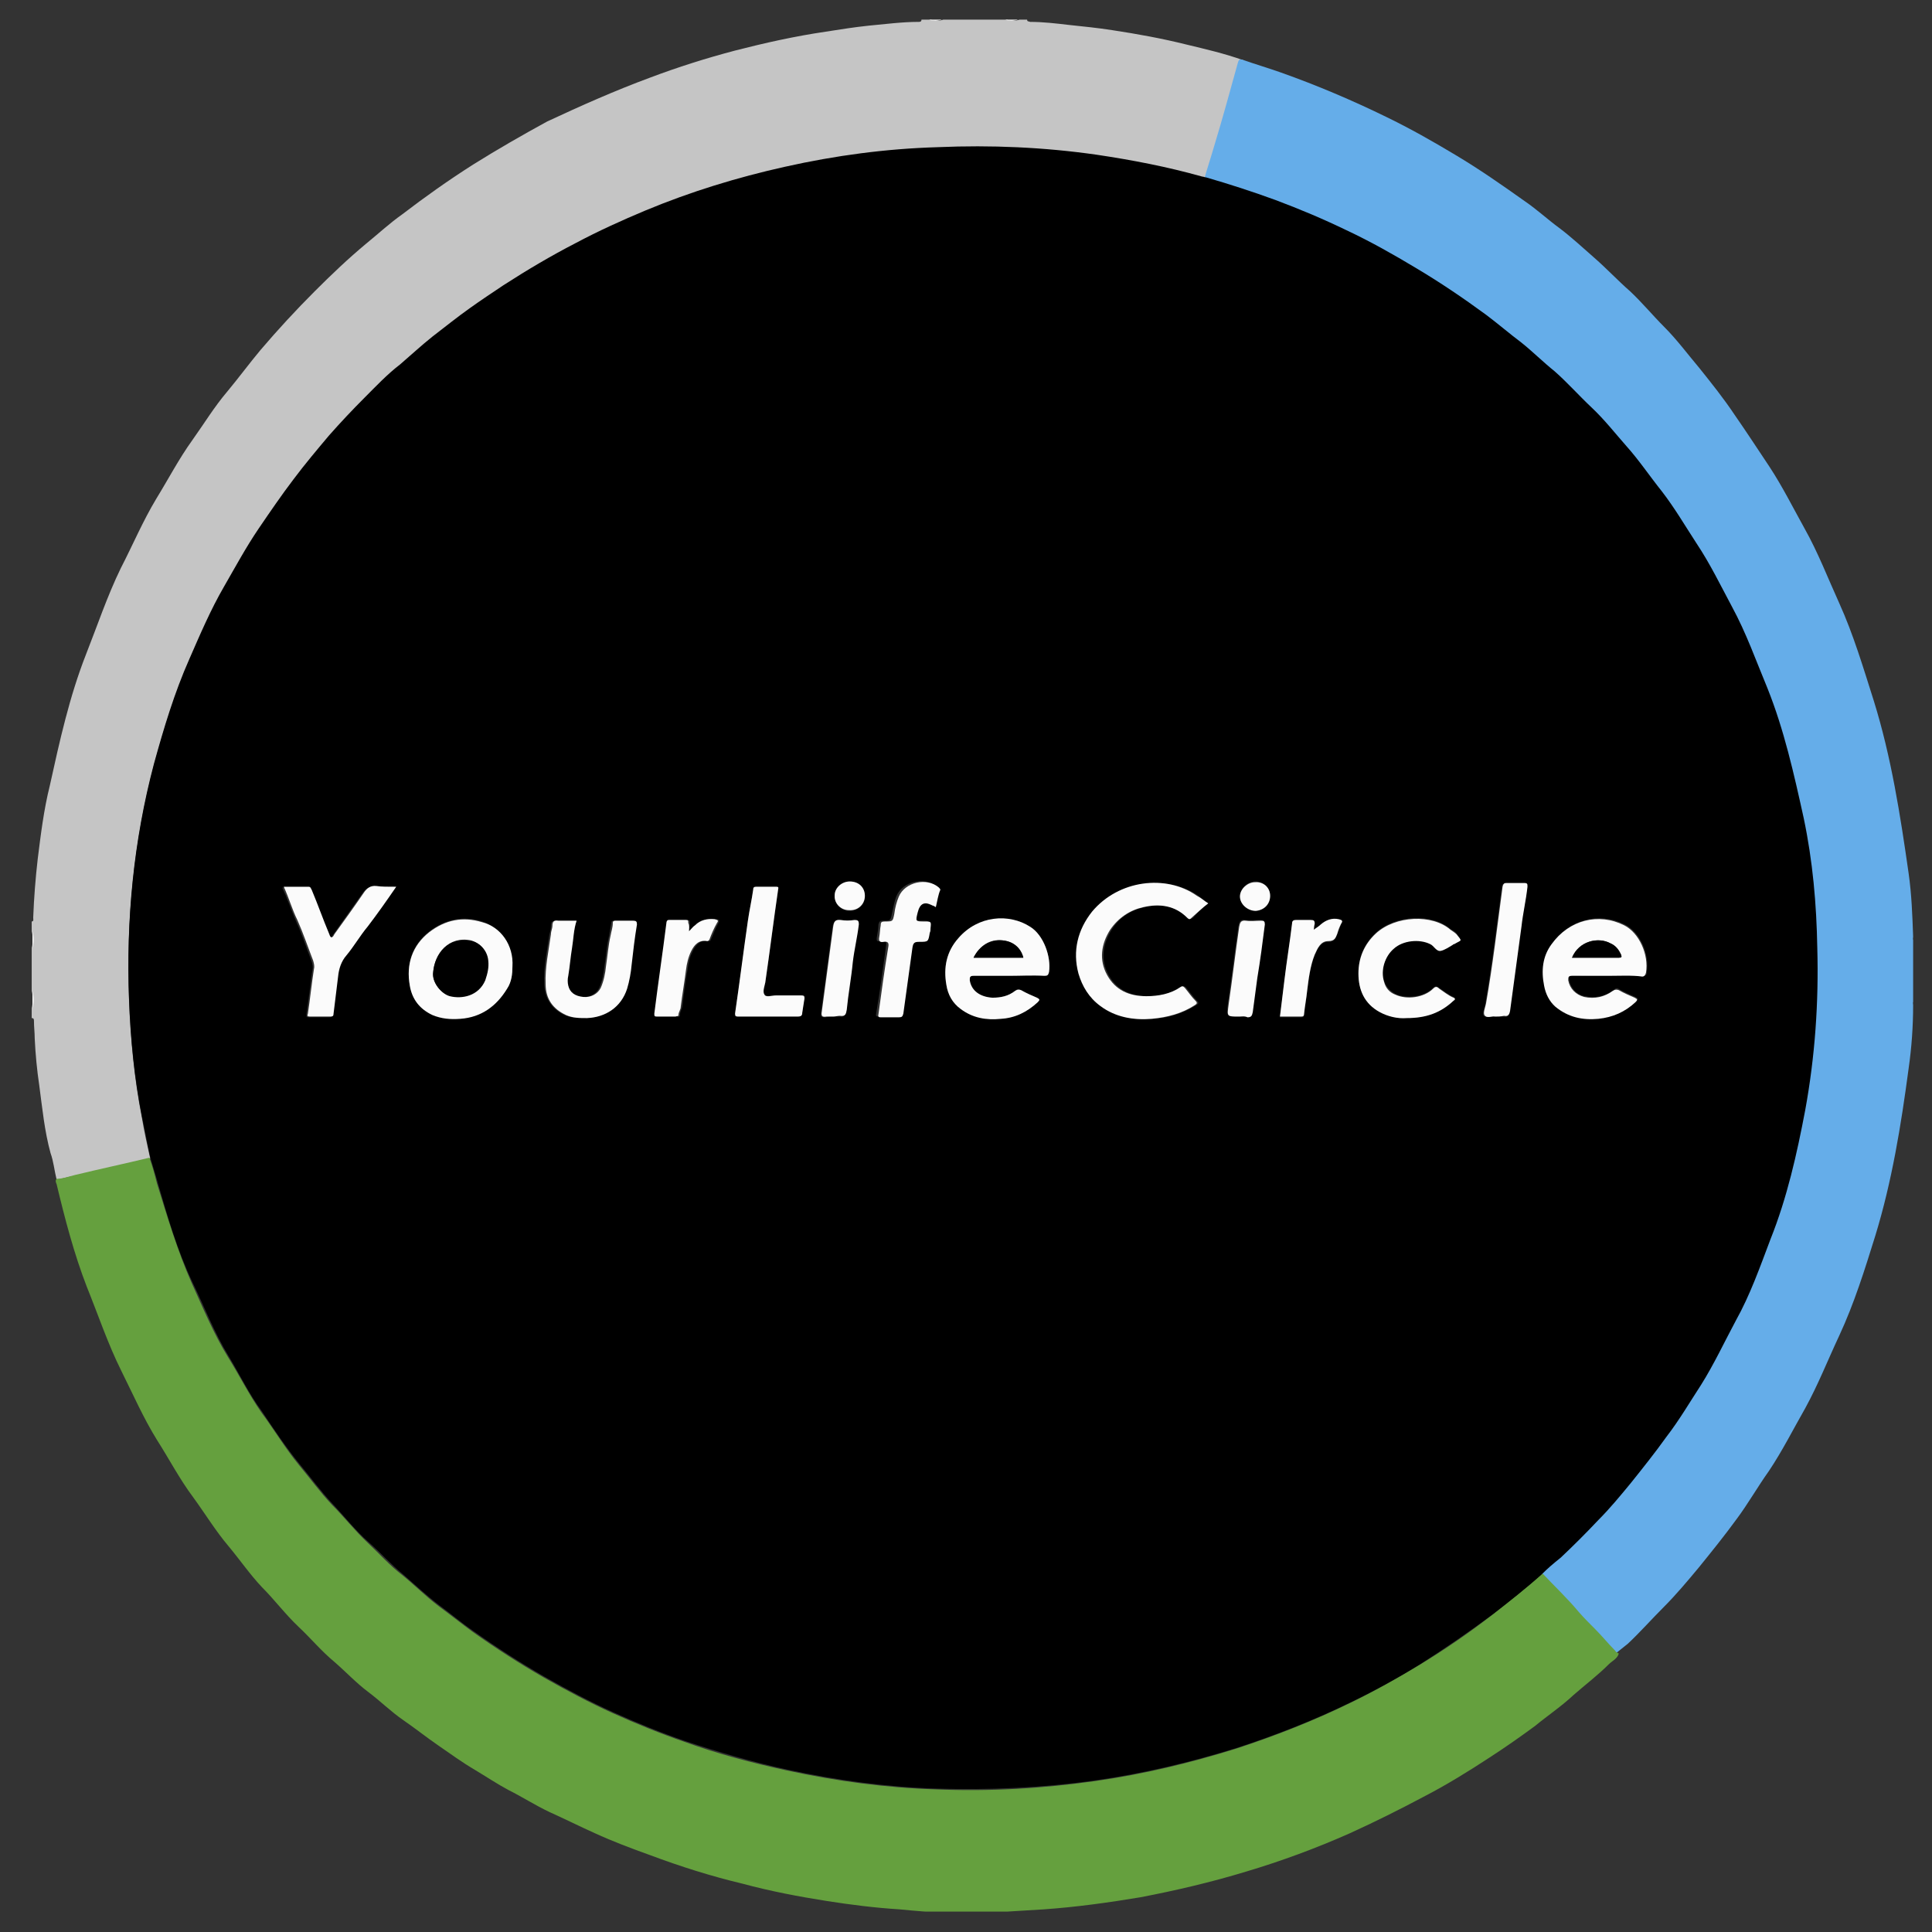 <?xml version="1.0" encoding="utf-8"?>
<!-- Generator: Adobe Illustrator 22.0.1, SVG Export Plug-In . SVG Version: 6.00 Build 0)  -->
<svg version="1.1" id="Laag_1" xmlns="http://www.w3.org/2000/svg" xmlns:xlink="http://www.w3.org/1999/xlink" x="0px" y="0px"
	 viewBox="0 0 256 256" style="enable-background:new 0 0 256 256;" xml:space="preserve">
<rect x="0" y="0" width="256" height="256" fill="#333333" stroke="none"/>
<style type="text/css">
	.st0{clip-path:url(#SVGID_2_);}
	.st1{fill:#C5C5C5;}
	.st2{fill:#65ADE9;}
	.st3{fill:#FEFEFE;}
	.st4{fill:#65A03E;}
	.st5{fill:#FBFBFB;}
</style>
<g>
	<defs>
		<rect id="SVGID_1_" x="4.2" y="2.5" width="249.3" height="250.8"/>
	</defs>
	<clipPath id="SVGID_2_">
		<use xlink:href="#SVGID_1_"  style="overflow:visible;"/>
	</clipPath>
	<g class="st0">
		<path class="st1" d="M7.5,156.3c-0.3-1.2-0.4-2.4-0.8-3.5c-0.8-2.9-1.1-6-1.5-9c-0.3-2-0.5-4.1-0.6-6.2c0-0.8-0.1-1.5-0.1-2.3
			c0-0.2,0-0.4-0.3-0.4c0-0.4,0-0.9,0-1.3c0.2-0.8,0.2-1.6,0-2.3c0-1.9,0-3.8,0-5.7c0.2-0.7,0.2-1.5,0-2.2c0-0.4,0-0.9,0-1.3
			c0.3,0,0.2-0.3,0.2-0.5c0.1-2.6,0.3-5.2,0.6-7.8c0.4-3.2,0.8-6.5,1.6-9.7c1.3-5.9,2.6-11.8,4.8-17.4c1.5-3.8,2.8-7.7,4.6-11.4
			c1.6-3.1,2.9-6.2,4.7-9.2c1.6-2.6,3-5.3,4.8-7.8c1.5-2.1,2.9-4.4,4.6-6.4c1.5-1.8,2.9-3.7,4.4-5.5c2.3-2.7,4.7-5.3,7.2-7.8
			c2.2-2.2,4.4-4.3,6.8-6.3c1.6-1.3,3.1-2.7,4.8-3.9c3-2.3,6.1-4.5,9.4-6.6c3.2-2,6.5-3.9,9.8-5.7C77,14,81.5,12,86.1,10.3
			c3.7-1.4,7.5-2.6,11.3-3.6c3.9-1,7.9-1.9,12-2.5c1.9-0.3,3.8-0.6,5.7-0.8c2.2-0.2,4.4-0.5,6.6-0.5c0.2,0,0.4,0,0.4-0.3
			c0.4,0,0.8,0,1.2,0c0.6,0.2,1.1,0.2,1.7,0c2.8,0,5.6,0,8.4,0c0.6,0.2,1.1,0.2,1.7,0c0.3,0,0.7,0,1,0c0,0.3,0.2,0.2,0.4,0.3
			c1.7,0,3.4,0.2,5.1,0.4c1.9,0.2,3.9,0.4,5.8,0.7c3.3,0.5,6.6,1.1,9.8,1.9c2.5,0.6,5.1,1.2,7.6,2.1c-0.4-0.1-0.5,0.2-0.6,0.5
			c-1,3.6-2.1,7.3-3.1,10.9c-0.4,1.4-0.9,2.9-1.3,4.3c-0.2,0-0.3-0.1-0.5-0.1c-4.6-1.3-9.3-2.2-14-2.9c-7-1-14-1.3-21-1
			c-6.8,0.3-13.6,1.1-20.3,2.6c-6.3,1.4-12.5,3.4-18.5,5.8c-3.1,1.3-6.2,2.7-9.2,4.3c-3.3,1.7-6.5,3.6-9.6,5.6c-1.5,1-2.9,2-4.4,3
			c-1.7,1.2-3.4,2.6-5,3.8c-1.5,1.1-2.8,2.4-4.3,3.7c-1.6,1.4-3.2,2.9-4.7,4.4c-1.6,1.6-3.2,3.3-4.7,5c-1.6,1.9-3.2,3.8-4.7,5.8
			c-1.6,2.1-3.1,4.3-4.6,6.5c-1.7,2.5-3,5.1-4.6,7.7c-1.8,3.1-3.1,6.3-4.6,9.6c-2,4.5-3.4,9.2-4.7,13.9c-2.7,10.2-3.7,20.7-3.3,31.2
			c0.2,5.2,0.7,10.4,1.7,15.5c0.3,1.8,0.7,3.6,1.1,5.4c-3.3,0.8-6.6,1.6-9.9,2.3C9.1,155.9,8.3,156.2,7.5,156.3z"/>
		<path class="st2" d="M159.6,23.6c0.4-1.4,0.9-2.9,1.3-4.3c1.1-3.6,2.1-7.3,3.1-10.9c0.1-0.4,0.2-0.6,0.6-0.5
			c1.7,0.6,3.4,1.1,5.1,1.7c4.8,1.7,9.5,3.7,14,5.9c3.1,1.5,6.1,3.2,9.1,5c3.2,1.9,6.2,4,9.3,6.2c1.6,1.1,3,2.4,4.5,3.5
			c1.6,1.2,3.1,2.6,4.7,4c1.6,1.4,3.1,3,4.7,4.4c1.6,1.5,3,3.2,4.5,4.7c1.7,1.7,3.1,3.6,4.7,5.5c1.6,2,3.2,4,4.6,6.1
			c1.6,2.3,3.1,4.6,4.7,7c1.7,2.6,3.1,5.4,4.6,8.1c1.8,3.2,3.1,6.6,4.6,9.9c1.9,4.2,3.2,8.6,4.6,13c2.3,7.4,3.5,15.1,4.6,22.8
			c0.4,2.8,0.5,5.6,0.6,8.4c0,0.2-0.1,0.4,0.1,0.6c0,2.6,0,5.3,0,7.9c-0.2,0.2-0.1,0.4-0.1,0.6c0,2.8-0.2,5.6-0.6,8.4
			c-1,7.5-2.2,14.9-4.4,22.1c-1.4,4.5-2.8,9-4.8,13.3c-1.5,3.2-2.8,6.5-4.5,9.6c-1.6,2.8-3,5.6-4.8,8.3c-1.5,2.1-2.8,4.4-4.3,6.4
			c-1.6,2.2-3.3,4.3-5,6.4c-1.5,1.8-3,3.6-4.7,5.3c-1.6,1.6-3.1,3.3-4.7,4.8c-0.5,0.4-1,0.8-1.5,1.2c-0.2-0.1-0.3-0.3-0.5-0.4
			c-0.9-1-1.7-2-2.6-2.8c-0.8-0.7-1.5-1.5-2.2-2.3c-1.5-1.8-3.2-3.4-4.8-5.1c0.7-0.7,1.5-1.3,2.2-2c1.7-1.6,3.3-3.3,5-5
			c1.5-1.6,2.9-3.3,4.3-4.9c1.7-2,3.2-4,4.7-6.1c1.7-2.2,3-4.6,4.6-6.9c1.8-2.7,3.1-5.6,4.6-8.5c1.8-3.5,3.2-7.2,4.6-10.8
			c2.1-5.5,3.5-11.3,4.6-17.1c1.4-7.1,1.8-14.3,1.6-21.5c-0.2-5.8-0.6-11.5-1.8-17.2c-1.3-5.8-2.5-11.6-4.8-17.2
			c-1.5-3.6-2.8-7.3-4.7-10.8c-1.5-2.8-2.9-5.7-4.7-8.4c-1.6-2.3-2.9-4.7-4.6-6.9c-1.6-2-3-4.1-4.7-6c-1.5-1.7-2.9-3.5-4.6-5.1
			c-1.6-1.6-3.1-3.3-4.9-4.8c-1.5-1.3-2.8-2.6-4.4-3.8c-1.6-1.2-3.1-2.5-4.7-3.7c-3-2.2-6.1-4.3-9.3-6.2c-3-1.8-6.1-3.5-9.2-5
			c-3.1-1.5-6.2-2.8-9.4-4C165.7,25.5,162.7,24.5,159.6,23.6z"/>
		<path class="st3" d="M4.3,131.3c0.2,0.8,0.2,1.6,0,2.3C4.3,132.9,4.3,132.1,4.3,131.3z"/>
		<path class="st3" d="M4.3,123.4c0.2,0.7,0.2,1.5,0,2.2C4.3,124.9,4.3,124.2,4.3,123.4z"/>
		<path class="st3" d="M124.8,2.6c-0.6,0.2-1.1,0.2-1.7,0C123.7,2.6,124.3,2.6,124.8,2.6z"/>
		<path class="st3" d="M134.9,2.6c-0.6,0.2-1.1,0.2-1.7,0C133.8,2.6,134.3,2.6,134.9,2.6z"/>
		<path class="st4" d="M204.4,208.5c1.6,1.7,3.3,3.3,4.8,5.1c0.7,0.8,1.4,1.5,2.2,2.3c0.9,0.9,1.7,1.9,2.6,2.8
			c0.1,0.2,0.3,0.3,0.5,0.4c-0.2,0.7-0.9,1-1.3,1.4c-1.5,1.5-3.1,2.7-4.7,4.1c-1.6,1.5-3.4,2.7-5.1,4.1c-1.9,1.4-3.9,2.8-5.9,4.1
			c-2.9,1.9-5.8,3.7-8.9,5.3c-3.2,1.7-6.4,3.3-9.7,4.8c-4.5,2-9.1,3.7-13.8,5.1c-4.6,1.4-9.3,2.5-14,3.4c-4.2,0.7-8.5,1.3-12.8,1.6
			c-1.6,0.1-3.3,0.2-4.9,0.3c-2.7,0.1-5.3,0.1-8,0.1c-2.1,0-4.1-0.2-6.2-0.4c-3.2-0.2-6.4-0.6-9.6-1.1c-3.8-0.6-7.5-1.3-11.2-2.3
			c-4.2-1-8.3-2.3-12.3-3.8c-2.5-0.9-4.9-1.8-7.3-2.9c-2-0.9-4-1.9-6-2.8c-1.9-0.9-3.6-2-5.4-2.9c-1.5-0.8-3-1.8-4.5-2.7
			c-1.7-1-3.2-2.1-4.8-3.2c-1.6-1.1-3.1-2.3-4.7-3.4c-1.6-1.1-3-2.5-4.6-3.7c-1.6-1.2-3-2.7-4.5-4c-1.7-1.4-3.1-3.1-4.7-4.6
			c-1.8-1.7-3.2-3.6-4.9-5.3c-1.6-1.7-2.9-3.6-4.4-5.4c-1.7-2-3.1-4.3-4.7-6.5c-1.8-2.4-3.2-5.1-4.8-7.6c-1.8-2.9-3.2-6.1-4.7-9.1
			c-1.8-3.6-3.1-7.5-4.6-11.2c-1.7-4.4-2.9-9-4-13.6c-0.1-0.2-0.2-0.5,0-0.7c0.8,0,1.6-0.3,2.4-0.5c3.3-0.8,6.6-1.5,9.9-2.3
			c0.4,1.1,0.7,2.2,1,3.4c1.4,4.5,2.7,8.9,4.6,13.2c1.5,3.3,2.9,6.7,4.8,9.8c1.5,2.4,2.8,5,4.4,7.3c1.7,2.3,3.2,4.8,5,7
			c1.5,1.8,2.8,3.6,4.4,5.3c1.6,1.6,3,3.4,4.7,5c1.5,1.4,2.9,3,4.6,4.3c1.6,1.3,3.1,2.8,4.8,4.1c1.5,1.1,3,2.3,4.5,3.4
			c3.1,2.2,6.2,4.2,9.5,6.1c3,1.7,6,3.3,9.1,4.7c3.1,1.4,6.3,2.7,9.5,3.8c4.4,1.6,9,2.8,13.6,3.8c6.5,1.4,13.1,2.3,19.7,2.5
			c7,0.3,14.1-0.1,21.1-1.1c6.4-0.9,12.6-2.4,18.7-4.3c5.2-1.7,10.3-3.7,15.2-6.1c3.1-1.5,6.1-3.2,9.1-5c3.3-2,6.5-4.2,9.6-6.6
			C200,212.2,202.2,210.4,204.4,208.5z"/>
		<path d="M204.4,208.5c-2.1,1.9-4.4,3.7-6.6,5.4c-3.1,2.3-6.3,4.5-9.6,6.6c-2.9,1.8-6,3.5-9.1,5c-4.9,2.4-10,4.4-15.2,6.1
			c-6.1,1.9-12.4,3.4-18.7,4.3c-7,1-14,1.3-21.1,1.1c-6.6-0.2-13.2-1.1-19.7-2.5c-4.6-1-9.1-2.3-13.6-3.8c-3.2-1.1-6.4-2.4-9.5-3.8
			c-3.1-1.4-6.1-3-9.1-4.7c-3.3-1.9-6.4-3.9-9.5-6.1c-1.6-1.1-3-2.3-4.5-3.4c-1.7-1.3-3.2-2.7-4.8-4.1c-1.6-1.3-3-2.9-4.6-4.3
			c-1.7-1.5-3.1-3.3-4.7-5c-1.6-1.7-2.9-3.5-4.4-5.3c-1.8-2.2-3.4-4.6-5-7c-1.7-2.3-2.9-4.8-4.4-7.3c-1.9-3.1-3.2-6.5-4.8-9.8
			c-2-4.2-3.3-8.7-4.6-13.2c-0.3-1.1-0.7-2.3-1-3.4c-0.4-1.8-0.7-3.6-1.1-5.4c-1-5.1-1.5-10.3-1.7-15.5c-0.4-10.6,0.6-21,3.3-31.2
			c1.3-4.7,2.7-9.4,4.7-13.9c1.4-3.2,2.8-6.5,4.6-9.6c1.5-2.6,2.9-5.2,4.6-7.7c1.5-2.2,3-4.4,4.6-6.5c1.5-2,3.1-3.9,4.7-5.8
			c1.5-1.7,3.1-3.4,4.7-5c1.5-1.5,3-3.1,4.7-4.4c1.4-1.2,2.8-2.5,4.3-3.7c1.7-1.3,3.3-2.6,5-3.8c1.4-1,2.9-2,4.4-3
			c3.1-2,6.3-3.9,9.6-5.6c3-1.6,6.1-3,9.2-4.3c6-2.5,12.2-4.4,18.5-5.8c6.7-1.5,13.4-2.4,20.3-2.6c7-0.3,14,0,21,1
			c4.7,0.7,9.4,1.6,14,2.9c0.2,0,0.3,0.1,0.5,0.1c3.1,0.9,6.2,1.9,9.2,3c3.2,1.2,6.3,2.5,9.4,4c3.2,1.5,6.2,3.2,9.2,5
			c3.2,1.9,6.3,4,9.3,6.2c1.6,1.2,3.1,2.5,4.7,3.7c1.5,1.2,2.9,2.6,4.4,3.8c1.7,1.5,3.2,3.2,4.9,4.8c1.7,1.6,3.1,3.4,4.6,5.1
			c1.7,1.9,3.1,4,4.7,6c1.7,2.2,3.1,4.6,4.6,6.9c1.8,2.7,3.2,5.6,4.7,8.4c1.9,3.5,3.2,7.2,4.7,10.8c2.2,5.5,3.5,11.3,4.8,17.2
			c1.2,5.7,1.7,11.4,1.8,17.2c0.2,7.2-0.3,14.4-1.6,21.5c-1.1,5.8-2.4,11.6-4.6,17.1c-1.4,3.7-2.7,7.4-4.6,10.8
			c-1.5,2.8-2.9,5.8-4.6,8.5c-1.5,2.3-2.9,4.7-4.6,6.9c-1.5,2.1-3.1,4.1-4.7,6.1c-1.4,1.7-2.8,3.4-4.3,4.9c-1.6,1.7-3.3,3.4-5,5
			C205.8,207.2,205.1,207.8,204.4,208.5z M160.1,119.7c-0.5-0.3-0.9-0.7-1.3-1c-4-2.8-10.4-2.1-13.9,2.1c-2,2.4-2.6,5.2-1.8,8.2
			c0.5,1.8,1.4,3.3,2.9,4.3c2,1.5,4.4,1.9,6.8,1.7c2-0.1,3.9-0.7,5.7-1.8c0.3-0.2,0.4-0.3,0.1-0.6c-0.5-0.5-0.9-1.1-1.4-1.7
			c-0.2-0.2-0.3-0.3-0.6-0.1c-1.4,0.9-2.9,1.2-4.5,1.2c-2.2,0-4.1-0.8-5.2-2.8c-1.1-2-0.8-4.1,0.4-6c1-1.6,2.5-2.6,4.4-3
			c2.1-0.5,4.1-0.2,5.8,1.4c0.3,0.3,0.4,0.1,0.6,0C158.6,121,159.3,120.3,160.1,119.7z M213,129.3c1.6,0,3.1,0,4.7,0
			c0.4,0,0.5-0.1,0.5-0.5c0.4-2.4-0.9-5.3-2.9-6.3c-3.4-1.7-7.3-0.7-9.6,2.5c-1.2,1.6-1.4,3.5-1,5.5c0.2,1.1,0.7,2.1,1.5,2.8
			c1.6,1.4,3.6,1.8,5.7,1.6c1.9-0.2,3.5-0.9,4.9-2.2c0.3-0.3,0.3-0.4-0.1-0.6c-0.7-0.3-1.4-0.6-2.1-1c-0.3-0.2-0.5-0.2-0.8,0.1
			c-1.1,0.8-2.4,1.1-3.8,0.8c-1.1-0.2-1.9-1.1-2.1-2.2c-0.1-0.4-0.1-0.6,0.5-0.6C209.9,129.3,211.5,129.3,213,129.3z M133.7,129.3
			c1.6,0,3.1,0,4.7,0c0.3,0,0.5,0,0.6-0.5c0.3-2-0.7-4.8-2.5-6c-2.8-1.8-6.9-1.5-9.5,1.5c-1.6,1.8-2,3.9-1.6,6.2
			c0.2,1.3,0.9,2.4,1.9,3.2c1.6,1.1,3.4,1.4,5.3,1.3c1.9-0.2,3.5-0.9,4.9-2.2c0.3-0.3,0.3-0.4-0.1-0.6c-0.7-0.3-1.4-0.6-2.1-1
			c-0.3-0.2-0.5-0.2-0.8,0.1c-0.9,0.7-1.9,0.9-3,0.9c-1.6,0-2.7-0.9-3-2.3c-0.1-0.4,0-0.6,0.5-0.6
			C130.6,129.3,132.1,129.3,133.7,129.3z M67.9,128.1c0.1-2.9-1.7-5.2-4-6c-2.5-0.8-4.9-0.3-7,1.3c-2.3,1.8-3.1,4.3-2.6,7.1
			c0.3,1.8,1.3,3.2,3,3.9c1.2,0.5,2.4,0.6,3.7,0.5c2.8-0.2,4.8-1.7,6.2-4C67.8,130.1,67.9,129,67.9,128.1z M52.5,117.5
			c-1,0-1.9,0.1-2.8,0c-0.8-0.1-1.3,0.3-1.7,0.9c-1.3,1.8-2.6,3.7-3.9,5.5c-0.1,0.1-0.1,0.4-0.4,0.4c-0.2,0-0.2-0.3-0.3-0.5
			c-0.8-1.9-1.5-3.9-2.3-5.8c-0.1-0.2-0.1-0.5-0.4-0.4c-1.1,0-2.1,0-3.3,0c0.7,1.5,1.2,3,1.8,4.4c0.8,1.7,1.4,3.6,2.1,5.4
			c0.1,0.4,0.2,0.7,0.1,1.1c-0.3,2-0.5,4-0.8,5.9c0,0.3,0,0.4,0.3,0.4c0.9,0,1.8,0,2.7,0c0.3,0,0.4-0.1,0.4-0.4
			c0.2-1.6,0.5-3.2,0.6-4.9c0.1-1.1,0.4-2,1.1-2.8c1-1.2,1.8-2.6,2.8-3.8C50,121.1,51.1,119.3,52.5,117.5z M76.4,122
			c-0.9,0-1.7,0-2.6,0c-0.6,0-0.8,0.1-0.8,0.7c0,0.4-0.1,0.8-0.2,1.1c-0.3,2.2-0.8,4.4-0.7,6.6c0.1,1.9,1,3.3,2.7,4.1
			c0.9,0.4,1.8,0.4,2.8,0.4c2.4-0.1,4.6-1.4,5.3-3.9c0.3-1.1,0.5-2.1,0.6-3.2c0.2-1.8,0.5-3.5,0.7-5.3c0.1-0.4,0-0.5-0.5-0.5
			c-0.8,0-1.5,0-2.3,0c-0.2,0-0.4,0-0.4,0.3c-0.1,0.6-0.2,1.1-0.3,1.7c-0.3,1.3-0.4,2.7-0.6,4c-0.1,1-0.3,2-0.7,2.9
			c-0.4,0.8-1.3,1.3-2.3,1.2c-1.1-0.1-1.7-0.6-2-1.5c-0.1-0.4-0.1-0.9,0-1.3c0.2-1.2,0.3-2.5,0.5-3.7C76,124.4,76,123.2,76.4,122z
			 M186.4,134.9c2.6,0,4.6-0.8,6.2-2.4c0.2-0.2,0.2-0.3,0-0.4c-0.7-0.3-1.3-0.8-1.9-1.2c-0.3-0.2-0.5-0.3-0.8,0
			c-1.2,1.2-3.5,1.5-5,0.8c-0.7-0.4-1.2-0.9-1.5-1.7c-0.5-1.5,0.1-3.3,1.3-4.4c1.3-1,3.4-1.3,4.8-0.6c0.5,0.2,0.8,1,1.4,0.9
			c0.6-0.1,1.1-0.5,1.6-0.8c0.1,0,0.1,0,0.2-0.1c0.9-0.5,1-0.3,0.3-1.3c-0.2-0.3-0.5-0.4-0.8-0.6c-2.4-2.1-7.3-1.9-9.9,0.5
			c-1.5,1.4-2.3,3.2-2.3,5.3c0,2.2,0.8,4,2.8,5.1C183.9,134.7,185.2,135,186.4,134.9z M101.7,134.7c1.3,0,2.7,0,4,0
			c0.4,0,0.6-0.2,0.6-0.5c0.1-0.6,0.1-1.3,0.3-1.9c0.1-0.4,0-0.4-0.4-0.4c-1.1,0-2.3,0-3.4,0c-0.5,0-1.3,0.2-1.5-0.1
			c-0.2-0.3,0-1,0.1-1.6c0.6-4.1,1.1-8.2,1.7-12.3c0-0.3-0.1-0.4-0.3-0.4c-0.9,0-1.7,0-2.6,0c-0.3,0-0.4,0.1-0.4,0.4
			c-0.2,1.4-0.5,2.7-0.7,4.1c-0.5,4.1-1.1,8.2-1.7,12.3c-0.1,0.4,0,0.4,0.4,0.4C99,134.7,100.4,134.7,101.7,134.7z M124,120.2
			c0.1-0.8,0.2-1.6,0.3-2.4c0-0.1-0.1-0.2-0.2-0.3c-1.6-1.4-4.5-0.7-5.3,1.2c-0.3,0.7-0.4,1.5-0.6,2.3c-0.2,1-0.2,1-1.2,1
			c-0.4,0-0.5,0.1-0.6,0.5c0,0.5-0.1,1.1-0.2,1.6c-0.1,0.6,0,0.7,0.6,0.6c0.6-0.1,0.7,0.1,0.6,0.7c-0.4,3-0.8,5.9-1.3,8.9
			c-0.1,0.4,0.1,0.4,0.4,0.4c0.8,0,1.6,0,2.3,0c0.4,0,0.5-0.1,0.6-0.5c0.4-2.9,0.8-5.8,1.2-8.7c0.1-0.6,0.3-0.8,0.9-0.8
			c1.3,0.1,1.3,0,1.4-1.2c0-0.2,0.1-0.4,0.1-0.6c0.1-0.9,0.1-0.9-0.8-0.9c-1.2,0-1.2,0-0.9-1.2c0.3-1.2,0.9-1.5,2-0.9
			C123.8,120,123.9,120.1,124,120.2z M198.1,134.7c0.4,0,0.7,0,1.1,0c0.6,0.1,0.7-0.1,0.8-0.7c0.5-3.7,1-7.4,1.5-11.1
			c0.2-1.8,0.7-3.5,0.8-5.3c0-0.4,0-0.6-0.5-0.5c-0.8,0-1.5,0-2.3,0c-0.4,0-0.5,0.1-0.5,0.5c-0.7,5.2-1.3,10.3-2.2,15.5
			c-0.1,0.5-0.4,1.2-0.2,1.5C197,134.9,197.7,134.6,198.1,134.7z M91.3,123.4c-0.1-0.4,0.1-0.7,0.1-1.1c0-0.2,0-0.4-0.3-0.4
			c-0.8,0-1.6,0-2.3,0c-0.3,0-0.3,0.1-0.3,0.4c-0.5,4-1.1,8-1.6,12c0,0.3,0,0.4,0.3,0.4c0.8,0,1.6,0,2.5,0c0.1,0,0.4,0.1,0.4-0.2
			c0-0.4,0.2-0.7,0.3-1.1c0.2-1.6,0.4-3.3,0.7-4.9c0.1-0.9,0.3-1.7,0.7-2.5c0.4-0.8,1-1.5,2.1-1.3c0.2,0,0.2,0,0.3-0.2
			c0.3-0.7,0.6-1.5,1-2.2c0.2-0.4,0-0.5-0.3-0.5c-1-0.2-1.9,0.1-2.6,0.8C91.9,122.8,91.6,123.1,91.3,123.4z M174.1,123.2
			c0-0.1,0-0.4,0.1-0.7c0.1-0.4,0-0.5-0.5-0.5c-0.7,0-1.3,0-2,0c-0.4,0-0.5,0.1-0.5,0.5c-0.3,2.5-0.7,4.9-1,7.4
			c-0.2,1.6-0.4,3.2-0.6,4.9c1,0,1.9,0,2.8,0c0.3,0,0.4-0.1,0.4-0.4c0.1-1,0.3-2,0.4-3c0.2-1.6,0.4-3.3,1-4.8
			c0.4-0.9,0.8-1.8,1.8-1.8c0.9,0,0.9-0.5,1.2-1c0.2-0.4,0.3-0.9,0.5-1.3c0.2-0.4,0.1-0.6-0.3-0.6c-0.9-0.1-1.7,0.1-2.4,0.7
			C174.7,122.8,174.3,123,174.1,123.2z M164.2,134.7c0.3,0,0.7,0,1,0c0.5,0.1,0.7-0.2,0.7-0.7c0.2-1.5,0.4-3,0.6-4.5
			c0.3-2.4,0.6-4.7,1-7.1c0.1-0.4-0.1-0.5-0.5-0.5c-0.7,0-1.3,0.1-2,0c-0.7-0.1-0.8,0.3-0.9,0.8c-0.5,3.4-0.9,6.9-1.4,10.3
			C162.5,134.7,162.5,134.7,164.2,134.7C164.1,134.7,164.2,134.7,164.2,134.7z M110.4,134.7c0.3,0,0.6,0,0.8,0
			c0.7,0.1,0.8-0.2,0.9-0.8c0.2-2.1,0.6-4.2,0.8-6.3c0.2-1.7,0.6-3.3,0.8-5c0.1-0.5,0-0.7-0.6-0.6c-0.6,0.1-1.2,0.1-1.8,0
			c-0.7-0.1-0.9,0.2-1,0.9c-0.5,3.7-1,7.5-1.5,11.2c-0.1,0.6,0,0.7,0.6,0.7C109.8,134.7,110.1,134.7,110.4,134.7z M112.6,116.8
			c-1.1,0-2,0.8-2,1.9c0,1.1,0.9,2,1.9,2c1.2,0,2.1-0.8,2.1-1.9C114.6,117.6,113.8,116.8,112.6,116.8z M168.3,118.7
			c0-1.1-0.9-1.9-2-1.9c-1,0-2,1-2,1.9c0,1,1,2,2.1,1.9C167.5,120.7,168.3,119.8,168.3,118.7z"/>
		<path class="st5" d="M160.1,119.7c-0.8,0.6-1.5,1.3-2.2,1.9c-0.2,0.2-0.3,0.3-0.6,0c-1.6-1.6-3.6-1.9-5.8-1.4
			c-1.8,0.4-3.3,1.4-4.4,3c-1.2,1.9-1.5,4-0.4,6c1.1,2,2.9,2.8,5.2,2.8c1.6,0,3.2-0.3,4.5-1.2c0.3-0.2,0.4-0.1,0.6,0.1
			c0.5,0.6,0.9,1.2,1.4,1.7c0.3,0.3,0.2,0.4-0.1,0.6c-1.7,1.1-3.6,1.6-5.7,1.8c-2.4,0.2-4.8-0.2-6.8-1.7c-1.5-1.1-2.4-2.6-2.9-4.3
			c-0.8-3-0.1-5.8,1.8-8.2c3.5-4.2,9.8-5,13.9-2.1C159.2,119,159.6,119.4,160.1,119.7z"/>
		<path class="st5" d="M213,129.3c-1.6,0-3.1,0-4.7,0c-0.5,0-0.5,0.2-0.5,0.6c0.2,1.1,1,1.9,2.1,2.2c1.4,0.3,2.7,0,3.8-0.8
			c0.3-0.2,0.5-0.2,0.8-0.1c0.7,0.4,1.4,0.7,2.1,1c0.4,0.2,0.4,0.3,0.1,0.6c-1.4,1.3-3,2-4.9,2.2c-2.1,0.2-4-0.2-5.7-1.6
			c-0.8-0.7-1.3-1.7-1.5-2.8c-0.4-2-0.2-3.9,1-5.5c2.3-3.2,6.2-4.2,9.6-2.5c2,1,3.3,3.9,2.9,6.3c-0.1,0.3-0.2,0.5-0.5,0.5
			C216.2,129.2,214.6,129.3,213,129.3z M208.3,126.9c2.1,0,4.2,0,6.2,0c0.4,0,0.4-0.1,0.3-0.4c-0.3-0.7-0.7-1.2-1.4-1.5
			C211.7,124.1,209.2,124.7,208.3,126.9z"/>
		<path class="st5" d="M133.7,129.3c-1.6,0-3.1,0-4.7,0c-0.5,0-0.5,0.2-0.5,0.6c0.2,1.4,1.4,2.2,3,2.3c1.1,0,2.1-0.2,3-0.9
			c0.3-0.2,0.5-0.2,0.8-0.1c0.7,0.4,1.4,0.7,2.1,1c0.4,0.2,0.4,0.3,0.1,0.6c-1.4,1.3-3,2.1-4.9,2.2c-1.9,0.2-3.7-0.1-5.3-1.3
			c-1.1-0.8-1.7-1.9-1.9-3.2c-0.4-2.3,0-4.4,1.6-6.2c2.6-3,6.7-3.3,9.5-1.5c1.8,1.1,2.8,4,2.5,6c-0.1,0.4-0.2,0.5-0.6,0.5
			C136.8,129.2,135.3,129.3,133.7,129.3z M129,126.9c2.2,0,4.4,0,6.6,0c-0.3-1.3-1.3-2.1-2.8-2.3C131.2,124.4,129.8,125.3,129,126.9
			z"/>
		<path class="st5" d="M67.9,128.1c0,0.9-0.1,2-0.7,2.9c-1.4,2.3-3.4,3.8-6.2,4c-1.3,0.1-2.5,0-3.7-0.5c-1.7-0.8-2.7-2.1-3-3.9
			c-0.5-2.8,0.3-5.3,2.6-7.1c2.1-1.6,4.4-2.1,7-1.3C66.3,122.8,68.1,125.2,67.9,128.1z M57.4,128.8c-0.2,1.4,1.1,2.8,2.1,3.1
			c1.6,0.4,3.8,0,4.7-2.1c0.4-0.8,0.5-1.7,0.4-2.6c-0.1-1.2-1.1-2.3-2.2-2.6C59.4,124,57.6,126.4,57.4,128.8z"/>
		<path class="st5" d="M52.5,117.5c-1.3,1.9-2.5,3.6-3.8,5.3c-1,1.2-1.8,2.6-2.8,3.8c-0.7,0.8-1,1.8-1.1,2.8
			c-0.2,1.6-0.4,3.2-0.6,4.9c0,0.3-0.1,0.4-0.4,0.4c-0.9,0-1.8,0-2.7,0c-0.4,0-0.4-0.1-0.3-0.4c0.3-2,0.5-4,0.8-5.9
			c0.1-0.4,0-0.7-0.1-1.1c-0.7-1.8-1.3-3.6-2.1-5.4c-0.7-1.4-1.1-2.9-1.8-4.4c1.1,0,2.2,0,3.3,0c0.3,0,0.3,0.3,0.4,0.4
			c0.8,1.9,1.5,3.9,2.3,5.8c0.1,0.2,0.1,0.4,0.3,0.5c0.2,0,0.3-0.2,0.4-0.4c1.3-1.8,2.6-3.6,3.9-5.5c0.4-0.6,0.9-1,1.7-0.9
			C50.5,117.5,51.4,117.5,52.5,117.5z"/>
		<path class="st5" d="M76.4,122c-0.4,1.2-0.4,2.4-0.6,3.6c-0.2,1.2-0.3,2.5-0.5,3.7c-0.1,0.4-0.1,0.9,0,1.3c0.2,0.9,0.9,1.4,2,1.5
			c1,0.1,1.9-0.4,2.3-1.2c0.4-0.9,0.6-1.9,0.7-2.9c0.2-1.3,0.3-2.7,0.6-4c0.1-0.6,0.3-1.1,0.3-1.7c0-0.3,0.2-0.3,0.4-0.3
			c0.8,0,1.5,0,2.3,0c0.4,0,0.5,0.1,0.5,0.5c-0.3,1.8-0.5,3.5-0.7,5.3c-0.1,1.1-0.3,2.2-0.6,3.2c-0.8,2.5-2.9,3.8-5.3,3.9
			c-1,0-1.9,0-2.8-0.4c-1.7-0.8-2.7-2.1-2.7-4.1c-0.1-2.2,0.4-4.4,0.7-6.6c0-0.4,0.2-0.8,0.2-1.1c0-0.6,0.2-0.8,0.8-0.7
			C74.7,122,75.5,122,76.4,122z"/>
		<path class="st5" d="M186.4,134.9c-1.2,0.1-2.5-0.2-3.6-0.8c-2-1.1-2.8-2.9-2.8-5.1c0-2.1,0.8-3.9,2.3-5.3
			c2.6-2.4,7.5-2.6,9.9-0.5c0.3,0.2,0.6,0.4,0.8,0.6c0.8,1,0.7,0.7-0.3,1.3c-0.1,0-0.1,0-0.2,0.1c-0.5,0.3-1.1,0.7-1.6,0.8
			c-0.6,0.1-0.9-0.7-1.4-0.9c-1.4-0.7-3.6-0.5-4.8,0.6c-1.2,1-1.8,2.9-1.3,4.4c0.2,0.8,0.7,1.4,1.5,1.7c1.5,0.7,3.8,0.4,5-0.8
			c0.3-0.3,0.5-0.3,0.8,0c0.6,0.4,1.2,0.9,1.9,1.2c0.3,0.1,0.2,0.3,0,0.4C190.9,134.2,189,134.9,186.4,134.9z"/>
		<path class="st5" d="M101.7,134.7c-1.3,0-2.6,0-3.9,0c-0.3,0-0.4-0.1-0.4-0.4c0.6-4.1,1.1-8.2,1.7-12.3c0.2-1.4,0.5-2.7,0.7-4.1
			c0-0.3,0.1-0.4,0.4-0.4c0.9,0,1.7,0,2.6,0c0.3,0,0.4,0,0.3,0.4c-0.6,4.1-1.1,8.2-1.7,12.3c-0.1,0.5-0.4,1.2-0.1,1.6
			c0.2,0.4,1,0.1,1.5,0.1c1.1,0,2.3,0,3.4,0c0.3,0,0.4,0.1,0.4,0.4c-0.1,0.6-0.2,1.3-0.3,1.9c0,0.4-0.2,0.5-0.6,0.5
			C104.4,134.7,103,134.7,101.7,134.7z"/>
		<path class="st5" d="M124,120.2c-0.2-0.1-0.3-0.2-0.4-0.2c-1.1-0.6-1.7-0.3-2,0.9c-0.3,1.2-0.3,1.2,0.9,1.2c0.9,0,0.9,0,0.8,0.9
			c0,0.2,0,0.4-0.1,0.6c-0.2,1.2-0.2,1.2-1.4,1.2c-0.6,0-0.8,0.1-0.9,0.8c-0.4,2.9-0.8,5.8-1.2,8.7c-0.1,0.4-0.2,0.5-0.6,0.5
			c-0.8,0-1.6,0-2.3,0c-0.3,0-0.5,0-0.4-0.4c0.4-3,0.8-5.9,1.3-8.9c0.1-0.5,0-0.8-0.6-0.7c-0.5,0.1-0.7-0.1-0.6-0.6
			c0.1-0.5,0.1-1.1,0.2-1.6c0-0.4,0.1-0.5,0.6-0.5c1,0,1,0,1.2-1c0.1-0.8,0.3-1.6,0.6-2.3c0.8-1.9,3.7-2.6,5.3-1.2
			c0.1,0.1,0.2,0.2,0.2,0.3C124.3,118.6,124.2,119.4,124,120.2z"/>
		<path class="st5" d="M198.1,134.7c-0.4-0.1-1.1,0.3-1.4-0.2c-0.2-0.3,0.1-1,0.2-1.5c0.9-5.1,1.5-10.3,2.2-15.5
			c0.1-0.4,0.2-0.5,0.5-0.5c0.8,0,1.5,0,2.3,0c0.5,0,0.5,0.1,0.5,0.5c-0.2,1.8-0.6,3.5-0.8,5.3c-0.5,3.7-1,7.4-1.5,11.1
			c-0.1,0.6-0.3,0.8-0.8,0.7C198.8,134.7,198.5,134.7,198.1,134.7z"/>
		<path class="st5" d="M91.3,123.4c0.3-0.3,0.5-0.6,0.8-0.8c0.7-0.7,1.6-0.9,2.6-0.8c0.3,0.1,0.6,0.1,0.3,0.5
			c-0.4,0.7-0.7,1.4-1,2.2c-0.1,0.1-0.1,0.2-0.3,0.2c-1.1-0.2-1.7,0.5-2.1,1.3c-0.4,0.8-0.6,1.7-0.7,2.5c-0.2,1.6-0.5,3.3-0.7,4.9
			c0,0.4-0.3,0.7-0.3,1.1c0,0.2-0.2,0.1-0.4,0.2c-0.8,0-1.6,0-2.5,0c-0.3,0-0.3-0.1-0.3-0.4c0.5-4,1.1-8,1.6-12
			c0-0.2,0.1-0.4,0.3-0.4c0.8,0,1.6,0,2.3,0c0.3,0,0.3,0.1,0.3,0.4C91.4,122.7,91.3,123,91.3,123.4z"/>
		<path class="st5" d="M174.1,123.2c0.2-0.2,0.6-0.4,0.9-0.7c0.7-0.6,1.5-0.9,2.4-0.7c0.4,0.1,0.6,0.2,0.3,0.6
			c-0.2,0.4-0.4,0.9-0.5,1.3c-0.2,0.5-0.3,1-1.2,1c-1,0-1.4,0.9-1.8,1.8c-0.6,1.5-0.8,3.2-1,4.8c-0.1,1-0.3,2-0.4,3
			c0,0.3-0.1,0.4-0.4,0.4c-0.9,0-1.8,0-2.8,0c0.2-1.7,0.4-3.3,0.6-4.9c0.3-2.5,0.7-4.9,1-7.4c0-0.3,0.1-0.5,0.5-0.5c0.7,0,1.3,0,2,0
			c0.4,0,0.5,0.1,0.5,0.5C174.1,122.8,174.1,123.1,174.1,123.2z"/>
		<path class="st5" d="M164.2,134.7C164.2,134.7,164.1,134.7,164.2,134.7c-1.7,0-1.6,0-1.4-1.6c0.5-3.4,0.9-6.9,1.4-10.3
			c0.1-0.5,0.2-0.9,0.9-0.8c0.7,0.1,1.3,0,2,0c0.4,0,0.5,0.1,0.5,0.5c-0.3,2.4-0.6,4.7-1,7.1c-0.2,1.5-0.4,3-0.6,4.5
			c-0.1,0.5-0.2,0.7-0.7,0.7C164.9,134.6,164.5,134.7,164.2,134.7z"/>
		<path class="st5" d="M110.4,134.7c-0.3,0-0.6,0-0.9,0c-0.6,0.1-0.7-0.1-0.6-0.7c0.5-3.7,1-7.5,1.5-11.2c0.1-0.6,0.2-1,1-0.9
			c0.6,0.1,1.2,0.1,1.8,0c0.5,0,0.6,0.1,0.6,0.6c-0.2,1.7-0.6,3.3-0.8,5c-0.2,2.1-0.6,4.2-0.8,6.3c-0.1,0.6-0.2,0.9-0.9,0.8
			C111,134.6,110.7,134.7,110.4,134.7z"/>
		<path class="st5" d="M112.6,116.8c1.2,0,2,0.8,2,1.9c0,1.1-0.9,2-2.1,1.9c-1.1,0-2-0.9-1.9-2C110.6,117.7,111.5,116.8,112.6,116.8
			z"/>
		<path class="st5" d="M168.3,118.7c0,1.1-0.8,1.9-1.9,2c-1.1,0-2.1-0.9-2.1-1.9c0-1,1-1.9,2-1.9
			C167.4,116.8,168.3,117.6,168.3,118.7z"/>
		<path d="M208.3,126.9c0.9-2.2,3.5-2.8,5.1-1.9c0.7,0.3,1.1,0.9,1.4,1.5c0.1,0.3,0.1,0.4-0.3,0.4
			C212.5,126.9,210.4,126.9,208.3,126.9z"/>
		<path d="M129,126.9c0.8-1.6,2.2-2.4,3.8-2.3c1.4,0.1,2.4,0.9,2.8,2.3C133.4,126.9,131.2,126.9,129,126.9z"/>
		<path d="M57.4,128.8c0.2-2.4,2-4.8,5.1-4.1c1.1,0.2,2.1,1.3,2.2,2.6c0.1,0.9-0.1,1.7-0.4,2.6c-0.9,2.1-3.1,2.5-4.7,2.1
			C58.5,131.7,57.2,130.2,57.4,128.8z"/>
	</g>
</g>
</svg>
